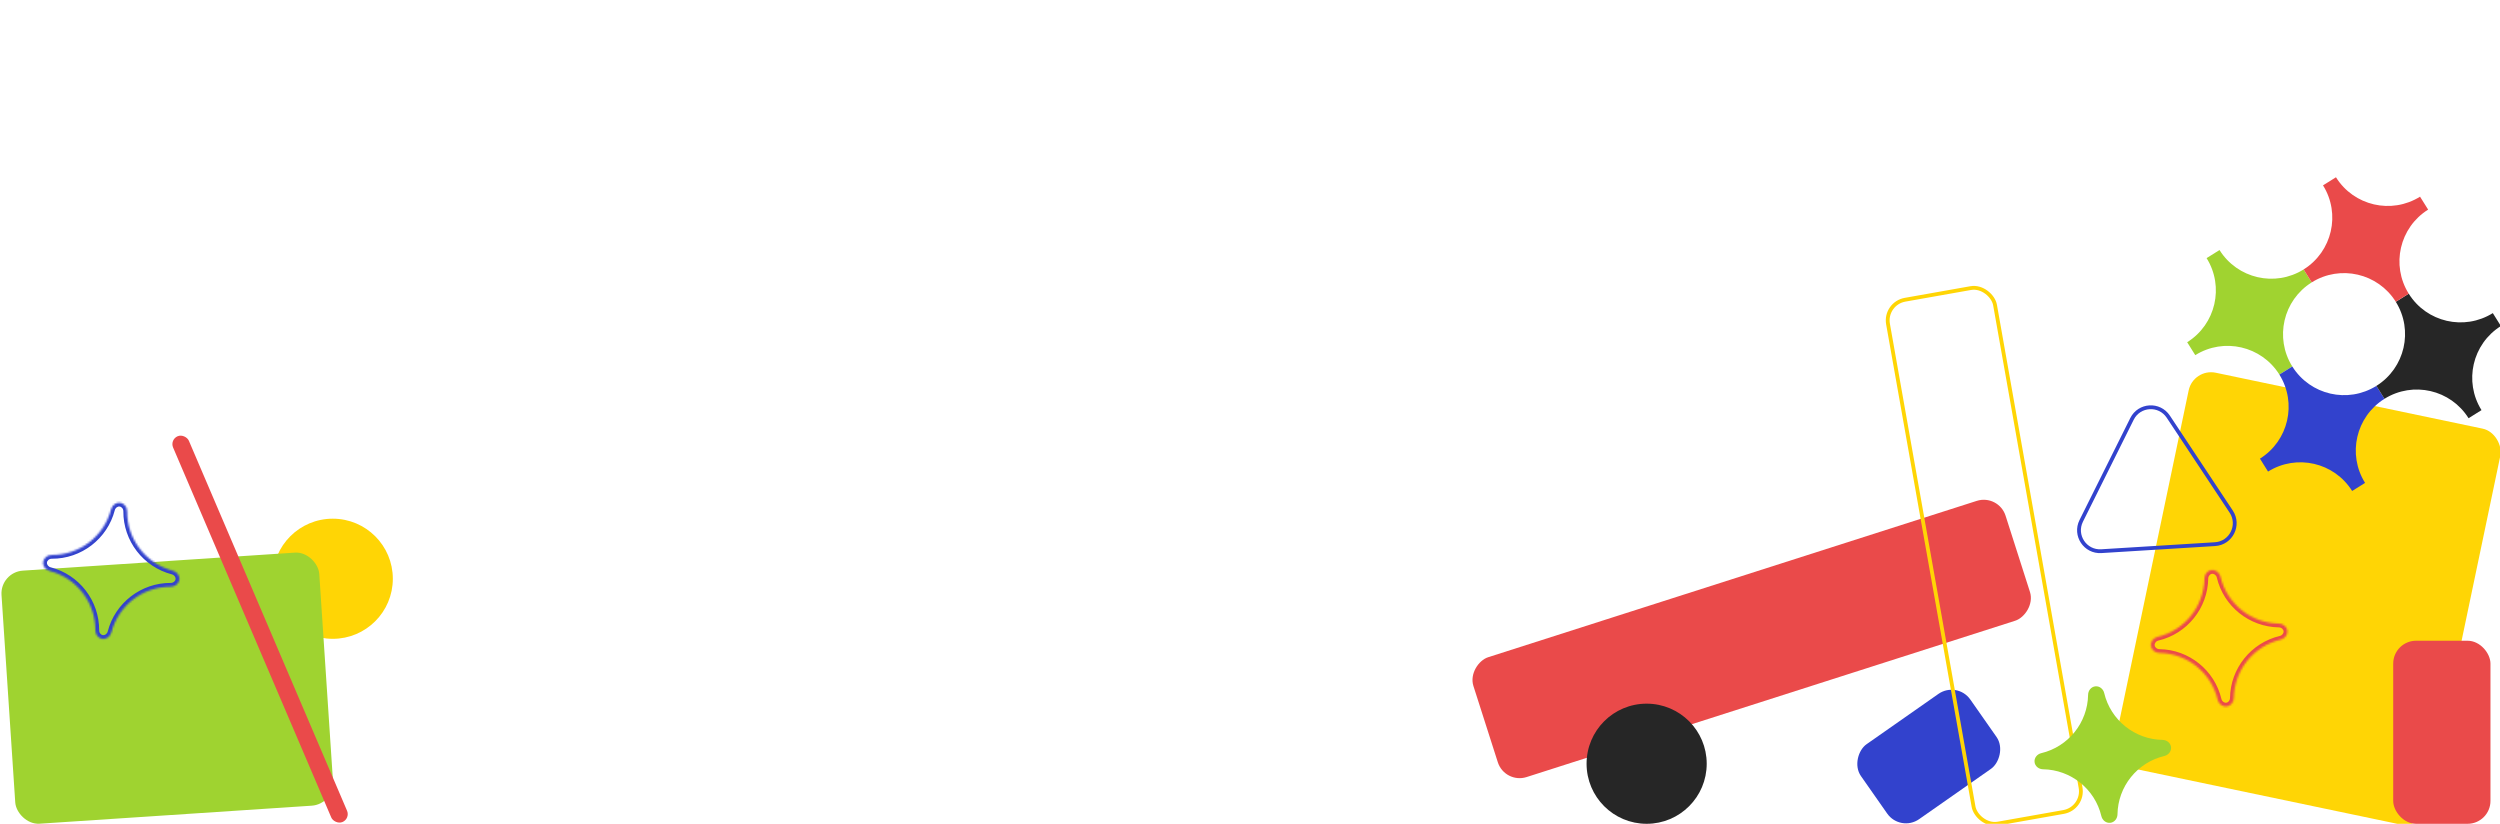 <svg width="1311" height="432" viewBox="0 0 1311 432" fill="none" xmlns="http://www.w3.org/2000/svg">
<g clip-path="url(#clip0_138_172)">
<rect x="1026.35" y="357" width="48" height="70" rx="12" transform="rotate(55.008 1026.35 357)" fill="#3242CD"/>
<rect x="1150.19" y="193" width="167" height="212" rx="12" transform="rotate(11.832 1150.19 193)" fill="#FFD505"/>
<rect x="1048.06" y="259" width="66" height="293" rx="12" transform="rotate(72.257 1048.06 259)" fill="#EA4A4A"/>
<rect x="1255" y="336" width="51" height="96" rx="12" fill="#EA4A4A"/>
<rect x="988.159" y="159.106" width="57" height="279" rx="11" transform="rotate(-10.05 988.159 159.106)" stroke="#FFD505" stroke-width="2"/>
<path fill-rule="evenodd" clip-rule="evenodd" d="M1066.92 399.619C1066.68 397.423 1068.27 395.473 1070.42 394.963C1084.62 391.597 1094.78 378.938 1095 364.347C1095.03 362.138 1096.59 360.157 1098.79 359.916V359.916C1100.98 359.676 1102.93 361.273 1103.44 363.423C1106.81 377.622 1119.47 387.783 1134.06 387.999C1136.27 388.032 1138.25 389.59 1138.49 391.786V391.786C1138.73 393.982 1137.13 395.932 1134.98 396.442C1120.78 399.809 1110.62 412.467 1110.41 427.059C1110.37 429.268 1108.82 431.249 1106.62 431.489V431.489C1104.42 431.729 1102.47 430.132 1101.96 427.983C1098.6 413.783 1085.94 403.622 1071.35 403.406C1069.14 403.373 1067.16 401.815 1066.92 399.619V399.619Z" fill="#9FD330"/>
<mask id="path-7-inside-1_138_172" fill="white">
<path fill-rule="evenodd" clip-rule="evenodd" d="M1127.92 338.619C1127.68 336.423 1129.27 334.473 1131.42 333.963C1145.62 330.597 1155.78 317.938 1156 303.347C1156.03 301.138 1157.59 299.157 1159.79 298.916V298.916C1161.98 298.676 1163.93 300.273 1164.44 302.423C1167.81 316.622 1180.47 326.783 1195.06 326.999C1197.27 327.032 1199.25 328.59 1199.49 330.786V330.786C1199.73 332.982 1198.13 334.932 1195.98 335.442C1181.78 338.809 1171.62 351.467 1171.41 366.059C1171.37 368.268 1169.82 370.249 1167.62 370.489V370.489C1165.42 370.729 1163.47 369.132 1162.96 366.983C1159.6 352.783 1146.94 342.622 1132.35 342.406C1130.14 342.373 1128.16 340.815 1127.92 338.619V338.619Z"/>
</mask>
<path d="M1132.35 342.406L1132.38 340.406L1132.35 342.406ZM1195.98 335.442L1195.52 333.496L1195.98 335.442ZM1195.06 326.999L1195.03 328.999L1195.06 326.999ZM1164.44 302.423L1162.5 302.884L1164.44 302.423ZM1156 303.347L1154 303.317L1156 303.347ZM1154 303.317C1153.8 316.993 1144.27 328.862 1130.96 332.017L1131.88 335.909C1146.97 332.331 1157.77 318.883 1158 303.376L1154 303.317ZM1195.09 324.999C1181.41 324.797 1169.54 315.269 1166.39 301.961L1162.5 302.884C1166.07 317.974 1179.52 328.769 1195.03 328.999L1195.09 324.999ZM1173.41 366.088C1173.61 352.413 1183.14 340.543 1196.44 337.388L1195.52 333.496C1180.43 337.074 1169.64 350.522 1169.41 366.029L1173.41 366.088ZM1132.32 344.406C1145.99 344.608 1157.86 354.136 1161.02 367.444L1164.91 366.521C1161.33 351.431 1147.88 340.636 1132.38 340.406L1132.32 344.406ZM1132.38 340.406C1131.02 340.386 1130.02 339.445 1129.9 338.402L1125.93 338.837C1126.29 342.185 1129.26 344.361 1132.32 344.406L1132.38 340.406ZM1167.4 368.501C1166.36 368.615 1165.22 367.842 1164.91 366.521L1161.02 367.444C1161.72 370.422 1164.49 372.844 1167.84 372.477L1167.4 368.501ZM1169.41 366.029C1169.39 367.387 1168.45 368.387 1167.4 368.501L1167.84 372.477C1171.19 372.111 1173.36 369.148 1173.41 366.088L1169.41 366.029ZM1197.5 331.004C1197.62 332.047 1196.84 333.183 1195.52 333.496L1196.44 337.388C1199.42 336.682 1201.84 333.917 1201.48 330.569L1197.5 331.004ZM1195.03 328.999C1196.39 329.019 1197.39 329.96 1197.5 331.004L1201.48 330.569C1201.11 327.22 1198.15 325.045 1195.09 324.999L1195.03 328.999ZM1160 300.904C1161.05 300.79 1162.18 301.563 1162.5 302.884L1166.39 301.961C1165.68 298.984 1162.92 296.562 1159.57 296.928L1160 300.904ZM1130.96 332.017C1127.98 332.723 1125.56 335.488 1125.93 338.837L1129.9 338.402C1129.79 337.358 1130.56 336.223 1131.88 335.909L1130.96 332.017ZM1158 303.376C1158.02 302.018 1158.96 301.019 1160 300.904L1159.57 296.928C1156.22 297.295 1154.04 300.257 1154 303.317L1158 303.376Z" fill="#EA4A4A" mask="url(#path-7-inside-1_138_172)"/>
<circle cx="863.5" cy="400.5" r="31.5" fill="#262626"/>
<circle cx="174.5" cy="303.5" r="31.5" fill="#FFD505"/>
<path fill-rule="evenodd" clip-rule="evenodd" d="M1146.96 179.457C1161.95 170.091 1166.5 150.348 1157.14 135.361L1163.92 131.121C1173.29 146.108 1193.03 150.664 1208.02 141.297L1212.26 148.081C1197.27 157.448 1192.71 177.19 1202.08 192.177L1195.3 196.417C1185.93 181.43 1166.19 176.874 1151.2 186.241L1146.96 179.457Z" fill="#A0D330"/>
<path fill-rule="evenodd" clip-rule="evenodd" d="M1185.12 240.513C1200.11 231.146 1204.66 211.403 1195.3 196.417L1202.08 192.177C1211.45 207.163 1231.19 211.719 1246.18 202.352L1250.42 209.136C1235.43 218.503 1230.87 238.245 1240.24 253.232L1233.46 257.472C1224.09 242.485 1204.35 237.93 1189.36 247.297L1185.12 240.513Z" fill="#3242CD"/>
<path fill-rule="evenodd" clip-rule="evenodd" d="M1246.18 202.352C1261.16 192.985 1265.72 173.243 1256.35 158.256L1263.14 154.016C1272.5 169.002 1292.24 173.558 1307.23 164.191L1311.47 170.975C1296.48 180.342 1291.93 200.085 1301.3 215.071L1294.51 219.311C1285.15 204.325 1265.4 199.769 1250.42 209.136L1246.18 202.352Z" fill="#262626"/>
<path fill-rule="evenodd" clip-rule="evenodd" d="M1208.02 141.297C1223 131.93 1227.56 112.187 1218.19 97.201L1224.98 92.96C1234.34 107.947 1254.08 112.503 1269.07 103.136L1273.31 109.92C1258.32 119.287 1253.77 139.029 1263.14 154.016L1256.35 158.256C1246.99 143.269 1227.24 138.714 1212.26 148.08L1208.02 141.297Z" fill="#EA4A4A"/>
<rect y="300.034" width="167" height="133" rx="12" transform="rotate(-3.788 0 300.034)" fill="#9FD330"/>
<rect x="89" y="230.538" width="9" height="220" rx="4.5" transform="rotate(-23.148 89 230.538)" fill="#EA4A4A"/>
<mask id="path-17-inside-2_138_172" fill="white">
<path fill-rule="evenodd" clip-rule="evenodd" d="M22.643 294.699C22.928 292.509 24.941 290.991 27.15 291.003C41.743 291.084 54.605 281.182 58.26 267.055C58.814 264.916 60.796 263.359 62.986 263.644V263.644C65.177 263.929 66.695 265.941 66.683 268.15C66.602 282.743 76.503 295.606 90.631 299.261C92.77 299.814 94.327 301.796 94.042 303.987V303.987C93.757 306.177 91.745 307.695 89.535 307.683C74.943 307.602 62.08 317.503 58.425 331.631C57.872 333.77 55.89 335.327 53.699 335.042V335.042C51.508 334.757 49.991 332.745 50.003 330.536C50.084 315.943 40.182 303.08 26.054 299.425C23.916 298.872 22.358 296.89 22.643 294.699V294.699Z"/>
</mask>
<path d="M58.425 331.631L56.489 331.13L58.425 331.631ZM27.15 291.003L27.161 289.003L27.15 291.003ZM58.26 267.055L56.324 266.554L58.26 267.055ZM56.324 266.554C52.898 279.795 40.838 289.079 27.161 289.003L27.139 293.003C42.647 293.089 56.312 282.57 60.197 267.556L56.324 266.554ZM91.132 297.324C77.891 293.899 68.607 281.838 68.683 268.161L64.683 268.139C64.597 283.648 75.116 297.312 90.13 301.197L91.132 297.324ZM60.361 332.132C63.787 318.891 75.847 309.607 89.524 309.683L89.546 305.683C74.038 305.597 60.373 316.116 56.489 331.13L60.361 332.132ZM25.553 301.362C38.795 304.787 48.079 316.848 48.003 330.525L52.003 330.547C52.089 315.038 41.57 301.373 26.555 297.489L25.553 301.362ZM26.555 297.489C25.241 297.149 24.491 295.998 24.627 294.957L20.66 294.441C20.226 297.782 22.591 300.595 25.553 301.362L26.555 297.489ZM53.957 333.059C52.916 332.923 51.995 331.905 52.003 330.547L48.003 330.525C47.986 333.585 50.101 336.591 53.441 337.025L53.957 333.059ZM56.489 331.13C56.149 332.445 54.998 333.194 53.957 333.059L53.441 337.025C56.781 337.46 59.595 335.095 60.361 332.132L56.489 331.13ZM92.059 303.729C91.923 304.77 90.904 305.69 89.546 305.683L89.524 309.683C92.585 309.7 95.591 307.585 96.025 304.245L92.059 303.729ZM90.13 301.197C91.445 301.537 92.194 302.688 92.059 303.729L96.025 304.245C96.46 300.904 94.095 298.091 91.132 297.324L90.13 301.197ZM62.728 265.627C63.769 265.762 64.69 266.781 64.683 268.139L68.683 268.161C68.7 265.101 66.585 262.095 63.244 261.66L62.728 265.627ZM27.161 289.003C24.101 288.986 21.095 291.101 20.66 294.441L24.627 294.957C24.762 293.916 25.781 292.996 27.139 293.003L27.161 289.003ZM60.197 267.556C60.537 266.241 61.687 265.492 62.728 265.627L63.244 261.66C59.904 261.226 57.091 263.591 56.324 266.554L60.197 267.556Z" fill="#3242CD" mask="url(#path-17-inside-2_138_172)"/>
<path d="M1137.04 218.487L1170.05 268.295C1174.73 275.353 1170.01 284.829 1161.56 285.351L1101.92 289.039C1093.47 289.561 1087.62 280.739 1091.39 273.158L1118.02 219.663C1121.8 212.082 1132.36 211.429 1137.04 218.487Z" stroke="#3242CD" stroke-width="2"/>
</g>
<defs>
<clipPath id="clip0_138_172">
<rect width="1311" height="432" fill="white"/>
</clipPath>
</defs>
</svg>
